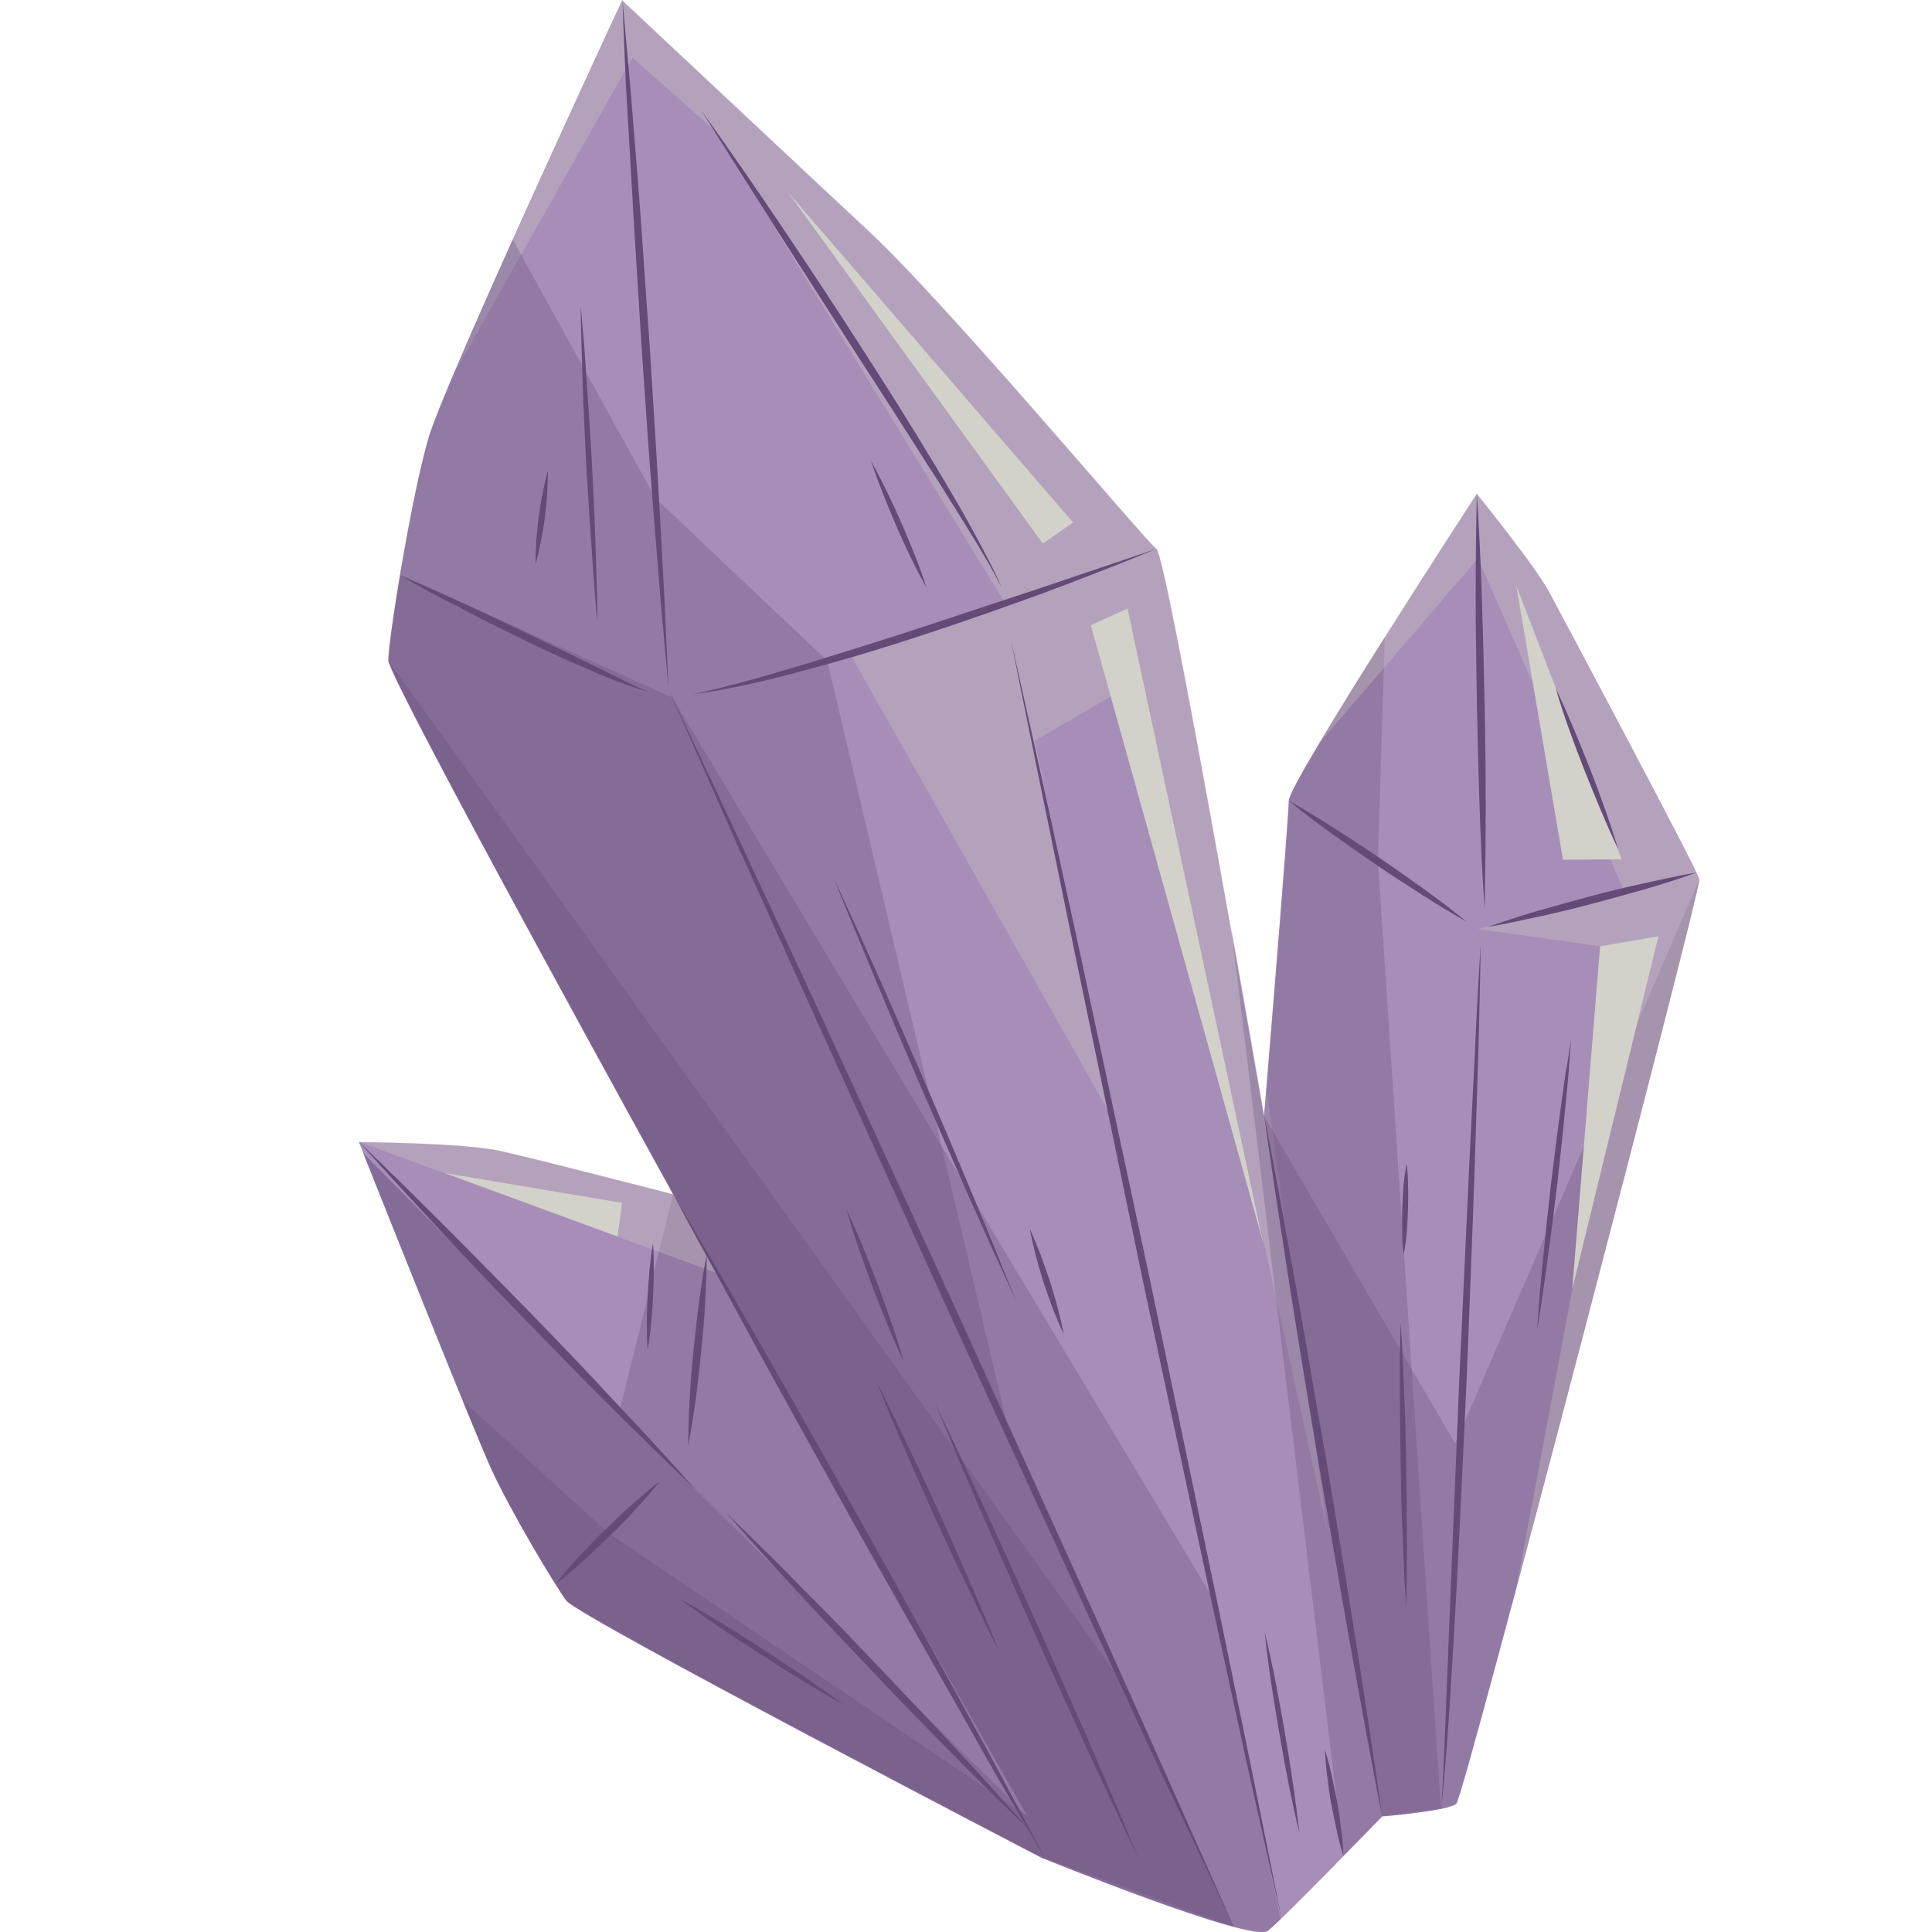 <?xml version="1.0" encoding="utf-8"?>
<!-- Generator: Adobe Illustrator 25.4.1, SVG Export Plug-In . SVG Version: 6.00 Build 0)  -->
<svg version="1.1" id="Layer_1" xmlns="http://www.w3.org/2000/svg" xmlns:xlink="http://www.w3.org/1999/xlink" x="0px" y="0px"
	 viewBox="0 0 500 500" style="enable-background:new 0 0 500 500;" xml:space="preserve">
<style type="text/css">
	.st0{fill:#A78EB8;}
	.st1{opacity:0.3;fill:#D2D1CA;}
	.st2{opacity:0.3;fill:#644B77;}
	.st3{fill:#D2D1CA;}
	.st4{fill:#644B77;}
</style>
<g id="Gem">
	<path class="st0" d="M328.1,499.7c3.2-2.3,29.6-29.6,29.6-29.6s17.1-1.4,19.2-3.3c2-1.9,63.3-236.9,62.9-239.2
		c-0.4-2.3-35.5-68.1-39-74.6c-3.5-6.5-18.6-25.2-18.6-25.2s-48.7,74.8-48.7,79.5c0,4.7-6.4,81.7-6.4,81.7s-25.1-145-27.8-146.9
		c-2.7-1.9-53.5-62.6-74.2-82c-20.7-19.3-64.1-60-64.1-60s-45.5,97.9-50,112.9c-4.5,15-10.6,53.2-10.5,57.9
		c0,4.7,73.7,138.2,73.7,138.2s-34.7-9-44.6-11.2c-9.9-2.2-36.7-2.3-36.7-2.3s29.4,73.9,34.4,84.9c5.1,11,16.2,29.6,19.3,33.8
		c3.1,4.2,122.9,66.5,122.9,66.5S323.8,502.8,328.1,499.7z"/>
	<path class="st1" d="M327.2,288.9c0,0-25.1-145-27.8-146.9c-2.7-1.9-53.5-62.6-74.2-82c-20.7-19.3-64.1-60-64.1-60
		s-29.6,63.8-43.4,96.3l46-81.4l21.5,19.1l75,122.2L220,169.2l67.9,120.2l-20.1-97.7l27.3-15.9l48.5,220.9l-15.7-114.2
		C327.4,286.5,327.2,288.9,327.2,288.9z"/>
	<path class="st2" d="M314.2,414.1L174,180.5l-70.4-31.7l0,0c-1.8,10.7-3,19.8-3,22c0,4.7,73.7,138.2,73.7,138.2l91.7,161.1
		L180,385.5l-86-87c5.5,13.9,28.8,72.3,33.2,81.9c5.1,11,16.2,29.6,19.3,33.8c3.1,4.2,122.9,66.5,122.9,66.5s54.3,22.2,58.6,19.1
		c0.5-0.4,1.8-1.5,3.4-3.1L314.2,414.1z"/>
	<path class="st2" d="M319.3,498.6l-58-127.2L214.1,171l-44.5-42.1L132.7,62c-10.2,22.7-19.7,44.5-21.7,51
		c-4.5,15-10.6,53.2-10.5,57.9c0,4.7,73.7,138.2,73.7,138.2l-13.9,56.1L94,298.4c5.5,13.9,28.8,72.3,33.2,81.9
		c5.1,11,16.2,29.6,19.3,33.8c3.1,4.2,122.9,66.5,122.9,66.5L319.3,498.6C319.3,498.6,319.3,498.6,319.3,498.6z"/>
	<path class="st2" d="M376.9,466.8c2-1.9,63.3-236.9,62.9-239.2l-63.2,146l-49.4-84.7l30.5,181.2
		C357.7,470.1,374.8,468.7,376.9,466.8z"/>
	<path class="st2" d="M372.9,468.1l-16.3-245.3l1.8-58l0,0c-12.3,19.5-24.8,39.9-24.8,42.3c0,4.7-6.4,81.7-6.4,81.7s-3.8-22-8.6-49
		l29.1,240.5l10.1-10.3l14.7-1.9C372.6,468.2,372.7,468.2,372.9,468.1z"/>
	<path class="st2" d="M174.2,309l91.7,161.1l-108.6-73.5l-37.5-34.1v0c3.4,8.4,6.2,15.1,7.5,17.8c5.1,11,16.2,29.6,19.3,33.8
		c3.1,4.2,122.9,66.5,122.9,66.5s33.3,13.6,49.8,18l-28.2-62.2L100.5,170.9l1.4,3.5C111.9,196.2,174.2,309,174.2,309z"/>
	<path class="st1" d="M382.2,127.7c0,0-27.3,41.9-41,64.9l41.3-48.1l38.2,86.9l-38.2,9l40.8,5.8l-30.9,165l0,0
		c18.7-70.2,47.7-182,47.4-183.6c-0.4-2.3-35.5-68.1-39-74.6C397.3,146.4,382.2,127.7,382.2,127.7z"/>
	<path class="st1" d="M174.2,309c0,0-34.7-9-44.6-11.2c-9.9-2.2-36.7-2.3-36.7-2.3l93,34.1L174.2,309z"/>
	<polygon class="st3" points="203.9,49.7 269.9,140.7 277.7,135.2 	"/>
	<polygon class="st3" points="282.3,161.8 327,321.9 291.8,157.5 	"/>
	<polygon class="st3" points="392.4,151.5 404.5,222.5 419.7,222.4 	"/>
	<polygon class="st3" points="414.1,244.9 406.9,333.6 429.2,242.3 	"/>
	<g>
		<g>
			<g>
				<polygon class="st4" points="172.9,178.1 191.6,218 210.2,257.9 247,338 283.4,418.2 301.4,458.4 319.3,498.6 300.5,458.8 
					282,418.8 245.2,338.8 208.8,258.5 190.7,218.4 				"/>
			</g>
			<g>
				<path class="st4" d="M161.1,0c0.7,7.4,1.3,14.8,2,22.2l1.8,22.2c1.2,14.8,2.1,29.7,3.2,44.5c0.9,14.8,1.9,29.7,2.7,44.5
					l1.2,22.3c0.3,7.4,0.7,14.9,1,22.3c-0.7-7.4-1.3-14.8-2-22.2l-1.8-22.2C168,118.8,167,104,166,89.1c-0.9-14.8-1.9-29.7-2.7-44.5
					L162,22.3C161.7,14.9,161.3,7.4,161.1,0z"/>
			</g>
			<g>
				<path class="st4" d="M181.5,28.6c7.1,9.9,14,19.9,20.8,30c6.8,10.1,13.5,20.2,20.1,30.5c6.6,10.2,13.1,20.5,19.4,31
					c1.6,2.6,3.1,5.2,4.7,7.9c1.5,2.6,3.1,5.3,4.5,7.9l2.2,4c0.7,1.3,1.4,2.7,2.1,4c0.7,1.4,1.4,2.7,2.1,4.1l1.9,4.2
					c-1.4-2.7-2.8-5.4-4.4-8c-0.8-1.3-1.5-2.6-2.3-3.9l-2.4-3.9c-1.6-2.6-3.2-5.2-4.8-7.7c-1.6-2.6-3.2-5.2-4.9-7.7
					c-6.5-10.3-13.1-20.5-19.7-30.7l-19.7-30.7C194.5,49.2,188,38.9,181.5,28.6z"/>
			</g>
			<g>
				<path class="st4" d="M261.6,165.4c3.1,13.8,6.1,27.5,9.2,41.3l9,41.3l17.7,82.7l17.3,82.8l8.5,41.4c2.8,13.8,5.6,27.6,8.3,41.5
					c-3.1-13.8-6.1-27.5-9.2-41.3l-9-41.3l-17.7-82.7l-17.2-82.8l-8.5-41.4C267.2,193,264.3,179.2,261.6,165.4z"/>
			</g>
			<g>
				<path class="st4" d="M299.4,142c-9.7,4-19.5,7.8-29.4,11.5c-9.9,3.6-19.8,7.1-29.8,10.4c-10,3.3-20,6.4-30.2,9.1
					c-10.1,2.8-20.4,5.3-30.8,6.7c10.3-2.2,20.3-5.2,30.4-8.2c10-3.1,20-6.2,30-9.5c10-3.3,19.9-6.6,29.9-9.9L299.4,142z"/>
			</g>
			<g>
				<path class="st4" d="M103.6,148.9c10.9,4.6,21.5,9.6,32.2,14.7c5.3,2.6,10.6,5.1,15.9,7.7l7.9,3.9c2.6,1.3,5.3,2.6,8,3.8
					c-5.7-1.7-11.2-3.9-16.6-6.3c-5.4-2.3-10.8-4.8-16.1-7.4c-5.3-2.6-10.6-5.2-15.8-8C113.8,154.7,108.7,151.9,103.6,148.9z"/>
			</g>
			<g>
				<path class="st4" d="M174.2,309c4.2,7.1,8.3,14.2,12.5,21.3l12.3,21.4c8.2,14.3,16.2,28.6,24.3,42.9c8,14.4,16,28.7,23.9,43.1
					l11.8,21.7c3.9,7.3,7.8,14.5,11.6,21.8c-4.2-7.1-8.3-14.2-12.5-21.3L246,438.5c-8.2-14.3-16.2-28.6-24.3-42.9
					c-8-14.4-16-28.7-23.9-43.1l-11.8-21.7C182,323.5,178,316.3,174.2,309z"/>
			</g>
			<g>
				<path class="st4" d="M327.2,288.9c1.5,7.5,2.9,15,4.3,22.6l4.1,22.6c2.7,15.1,5.2,30.2,7.9,45.3c2.5,15.1,5,30.2,7.4,45.3
					l3.5,22.7c1.1,7.6,2.3,15.1,3.3,22.7c-1.5-7.5-2.9-15-4.3-22.6l-4.1-22.6c-2.7-15.1-5.2-30.2-7.9-45.3
					c-2.5-15.1-5-30.2-7.4-45.3l-3.5-22.7C329.4,304,328.2,296.5,327.2,288.9z"/>
			</g>
			<g>
				<path class="st4" d="M382.2,127.7c0.6,9,1,17.9,1.3,26.9c0.3,9,0.5,17.9,0.7,26.9c0.2,9,0.3,17.9,0.3,26.9
					c0,9-0.1,17.9-0.3,26.9c-0.6-9-1-17.9-1.3-26.9c-0.3-9-0.5-17.9-0.7-26.9c-0.1-9-0.3-17.9-0.3-26.9
					C381.9,145.6,382,136.6,382.2,127.7z"/>
			</g>
			<g>
				<path class="st4" d="M439.1,225.8c-4.4,1.6-8.8,3-13.3,4.3c-4.5,1.3-9,2.5-13.4,3.7c-4.5,1.2-9,2.3-13.6,3.3
					c-4.5,1-9.1,2-13.7,2.8c4.4-1.6,8.8-3,13.3-4.3c4.5-1.3,9-2.5,13.4-3.7c4.5-1.2,9-2.3,13.6-3.3
					C429.9,227.6,434.5,226.6,439.1,225.8z"/>
			</g>
			<g>
				<path class="st4" d="M379.5,238.5c-4.1-2.3-8-4.7-11.9-7.2c-3.9-2.5-7.8-5-11.6-7.6c-3.8-2.6-7.6-5.3-11.4-8
					c-3.7-2.7-7.5-5.5-11.1-8.5c4.1,2.3,8,4.7,11.9,7.2c3.9,2.5,7.8,5,11.6,7.6c3.8,2.6,7.6,5.3,11.4,8
					C372.2,232.8,375.9,235.5,379.5,238.5z"/>
			</g>
			<g>
				<path class="st4" d="M383.2,244.4c-0.1,9.3-0.4,18.7-0.6,28l-0.9,28c-0.6,18.7-1.4,37.3-2.1,55.9c-0.9,18.6-1.7,37.3-2.7,55.9
					c-1.1,18.6-2,37.3-3.9,55.9c0.6-9.3,0.9-18.6,1.3-28l1.1-28l2.3-55.9l2.6-55.9l1.4-28C382.1,263.1,382.6,253.8,383.2,244.4z"/>
			</g>
			<g>
				<path class="st4" d="M182.9,324.6c0,4.2-0.2,8.3-0.4,12.5c-0.2,4.1-0.6,8.3-1,12.4c-0.4,4.1-0.9,8.3-1.4,12.4
					c-0.6,4.1-1.2,8.2-2,12.3c0-4.2,0.2-8.3,0.4-12.5c0.2-4.1,0.6-8.3,1-12.4c0.4-4.1,0.9-8.3,1.4-12.4
					C181.5,332.8,182.1,328.7,182.9,324.6z"/>
			</g>
			<g>
				<path class="st4" d="M170.7,383.4c-2,2.5-4,4.9-6.2,7.2c-2.1,2.3-4.3,4.6-6.6,6.8c-2.3,2.2-4.5,4.4-6.9,6.5
					c-2.3,2.1-4.7,4.2-7.3,6.1c2-2.5,4-4.9,6.2-7.2c2.1-2.3,4.3-4.6,6.6-6.8c2.3-2.2,4.5-4.4,6.9-6.5
					C165.8,387.4,168.2,385.3,170.7,383.4z"/>
			</g>
			<g>
				<path class="st4" d="M92.8,295.4c7.5,7.2,15,14.6,22.4,22c7.4,7.4,14.7,14.9,22,22.3c7.3,7.5,14.5,15,21.6,22.7
					c7.2,7.6,14.3,15.3,21.2,23.1c-7.5-7.2-15-14.5-22.4-21.9c-7.4-7.4-14.7-14.9-22-22.4c-7.3-7.5-14.5-15-21.6-22.7
					C106.9,310.9,99.8,303.2,92.8,295.4z"/>
			</g>
			<g>
				<path class="st4" d="M187.8,391.4c6.8,6.6,13.6,13.2,20.2,20c6.7,6.7,13.3,13.5,19.8,20.4c6.5,6.9,13.1,13.7,19.5,20.7
					c6.5,6.9,12.8,14,19.1,21.1c-6.8-6.6-13.6-13.2-20.2-20c-6.7-6.7-13.3-13.5-19.8-20.4c-6.5-6.9-13.1-13.7-19.5-20.7
					C200.4,405.5,194.1,398.5,187.8,391.4z"/>
			</g>
		</g>
		<g>
			<g>
				<path class="st4" d="M215.9,227.5c2.1,4.5,4.1,9,6.2,13.5l6.1,13.6c4,9.1,8,18.2,11.9,27.2c3.9,9.1,7.8,18.2,11.6,27.4l5.7,13.7
					c1.8,4.6,3.7,9.2,5.6,13.8c-2.1-4.5-4.1-9-6.2-13.5l-6.1-13.6c-4-9.1-8-18.2-11.9-27.2c-3.9-9.1-7.8-18.2-11.6-27.4l-5.7-13.7
					C219.6,236.7,217.7,232.2,215.9,227.5z"/>
			</g>
			<g>
				<path class="st4" d="M266.5,318c1,2.2,1.9,4.4,2.8,6.7c0.8,2.2,1.6,4.5,2.4,6.8c0.7,2.3,1.4,4.6,2,6.9c0.6,2.3,1.2,4.6,1.6,7
					c-1-2.2-1.9-4.4-2.8-6.6c-0.8-2.2-1.6-4.5-2.4-6.8c-0.7-2.3-1.4-4.6-2-6.9C267.5,322.7,266.9,320.3,266.5,318z"/>
			</g>
			<g>
				<path class="st4" d="M242,363.1c2.3,4.8,4.6,9.7,6.9,14.6l6.8,14.6c4.5,9.8,8.9,19.6,13.3,29.4c4.3,9.8,8.7,19.7,13,29.5
					l6.4,14.8c2.1,5,4.2,9.9,6.2,14.9c-2.3-4.8-4.6-9.7-6.9-14.6l-6.8-14.6c-4.5-9.8-8.9-19.6-13.3-29.4c-4.3-9.8-8.7-19.7-13-29.5
					l-6.4-14.8C246.2,373.1,244.1,368.1,242,363.1z"/>
			</g>
			<g>
				<path class="st4" d="M219.1,313.1c3,6.3,5.6,12.9,8.1,19.4c2.4,6.6,4.8,13.2,6.7,19.9c-3-6.3-5.6-12.9-8.1-19.4
					C223.4,326.5,221,319.9,219.1,313.1z"/>
			</g>
			<g>
				<path class="st4" d="M226.8,357.6c1.5,2.8,2.9,5.7,4.3,8.5l4.1,8.6c2.8,5.7,5.4,11.5,8.1,17.3c2.6,5.8,5.2,11.6,7.7,17.4
					l3.8,8.8c1.2,2.9,2.5,5.9,3.6,8.8c-1.5-2.8-2.9-5.7-4.3-8.5l-4.1-8.6c-2.8-5.7-5.4-11.5-8.1-17.3c-2.6-5.8-5.2-11.6-7.7-17.4
					l-3.8-8.8C229.3,363.5,228,360.6,226.8,357.6z"/>
			</g>
			<g>
				<path class="st4" d="M176,413.8c7.4,4.1,14.5,8.5,21.6,13.1c7.1,4.6,14,9.3,20.8,14.3c-7.4-4.1-14.5-8.5-21.6-13.1
					C189.7,423.6,182.7,418.9,176,413.8z"/>
			</g>
			<g>
				<path class="st4" d="M169,321.8c0.2,2.3,0.2,4.6,0.2,7c0,2.3-0.1,4.6-0.2,6.9c-0.1,2.3-0.3,4.6-0.5,6.9
					c-0.2,2.3-0.5,4.6-0.9,6.9c-0.2-2.3-0.2-4.6-0.2-7c0-2.3,0.1-4.6,0.2-6.9c0.1-2.3,0.3-4.6,0.5-6.9
					C168.3,326.4,168.6,324.1,169,321.8z"/>
			</g>
			<g>
				<path class="st4" d="M150.3,79.3c0.3,3.4,0.6,6.8,0.9,10.2l0.7,10.2c0.5,6.8,0.9,13.6,1.3,20.3c0.3,6.8,0.7,13.6,0.9,20.3
					l0.3,10.2c0.1,3.4,0.2,6.8,0.2,10.2c-0.4-3.4-0.6-6.8-0.9-10.2l-0.7-10.2c-0.5-6.8-0.9-13.6-1.3-20.3
					c-0.3-6.8-0.7-13.6-0.9-20.3l-0.3-10.2C150.4,86.1,150.3,82.7,150.3,79.3z"/>
			</g>
			<g>
				<path class="st4" d="M141.8,121.8c0,2.1-0.1,4.1-0.2,6.1c-0.1,2-0.4,4.1-0.6,6.1c-0.3,2-0.6,4-1,6c-0.4,2-0.8,4-1.4,6
					c0-2.1,0.1-4.1,0.2-6.1c0.1-2,0.4-4.1,0.6-6.1c0.3-2,0.6-4,1-6C140.8,125.8,141.2,123.8,141.8,121.8z"/>
			</g>
			<g>
				<path class="st4" d="M225.4,119.2c2.9,5.3,5.5,10.7,7.9,16.2c2.4,5.5,4.7,11.1,6.5,16.8c-2.9-5.3-5.5-10.7-7.9-16.2
					C229.6,130.5,227.3,125,225.4,119.2z"/>
			</g>
			<g>
				<path class="st4" d="M402.6,178.1c3.2,6.7,6,13.6,8.8,20.6c2.7,6.9,5.2,13.9,7.4,21.1c-3.2-6.7-6-13.6-8.8-20.6
					C407.3,192.3,404.7,185.3,402.6,178.1z"/>
			</g>
			<g>
				<path class="st4" d="M406.6,268.8c-0.2,3.2-0.5,6.3-0.7,9.5l-0.9,9.4c-0.6,6.3-1.3,12.6-2,18.8c-0.8,6.3-1.5,12.5-2.4,18.8
					l-1.3,9.4c-0.5,3.1-0.9,6.2-1.5,9.4c0.2-3.2,0.5-6.3,0.7-9.5l0.9-9.4c0.6-6.3,1.3-12.6,2-18.8c0.8-6.3,1.5-12.5,2.4-18.8
					l1.3-9.4C405.7,275.1,406.1,271.9,406.6,268.8z"/>
			</g>
			<g>
				<path class="st4" d="M362.5,342.3c0.2,3.1,0.4,6.1,0.5,9.2l0.4,9.2c0.3,6.1,0.4,12.3,0.5,18.4c0.1,6.1,0.2,12.3,0.2,18.4l0,9.2
					c-0.1,3.1-0.1,6.2-0.2,9.2c-0.2-3.1-0.4-6.1-0.5-9.2l-0.4-9.2c-0.3-6.1-0.4-12.3-0.5-18.4c-0.1-6.1-0.2-12.3-0.2-18.4l0-9.2
					C362.3,348.5,362.4,345.4,362.5,342.3z"/>
			</g>
			<g>
				<path class="st4" d="M364,301.1c0.3,2,0.4,3.9,0.4,5.9c0.1,2,0,3.9,0,5.9c-0.1,2-0.2,3.9-0.3,5.9c-0.2,1.9-0.4,3.9-0.8,5.8
					c-0.3-2-0.4-3.9-0.4-5.9c-0.1-2,0-3.9,0-5.9c0.1-2,0.2-3.9,0.3-5.9C363.4,305,363.7,303,364,301.1z"/>
			</g>
			<g>
				<path class="st4" d="M327.3,422.4c2.1,8.6,3.7,17.2,5.2,25.9c1.5,8.7,2.8,17.4,3.8,26.2c-2.1-8.6-3.7-17.2-5.2-25.9
					C329.6,439.9,328.2,431.2,327.3,422.4z"/>
			</g>
			<g>
				<path class="st4" d="M342.9,452.9c0.7,2.2,1.3,4.5,1.8,6.8c0.5,2.3,0.9,4.6,1.4,6.8c0.4,2.3,0.7,4.6,1,6.9
					c0.3,2.3,0.5,4.6,0.6,7c-0.7-2.2-1.3-4.5-1.8-6.8c-0.5-2.3-0.9-4.6-1.4-6.8c-0.4-2.3-0.7-4.6-1-6.9
					C343.2,457.6,343,455.2,342.9,452.9z"/>
			</g>
		</g>
	</g>
	<polygon class="st3" points="115.2,303.6 159.8,320 161,311.3 	"/>
</g>
</svg>
